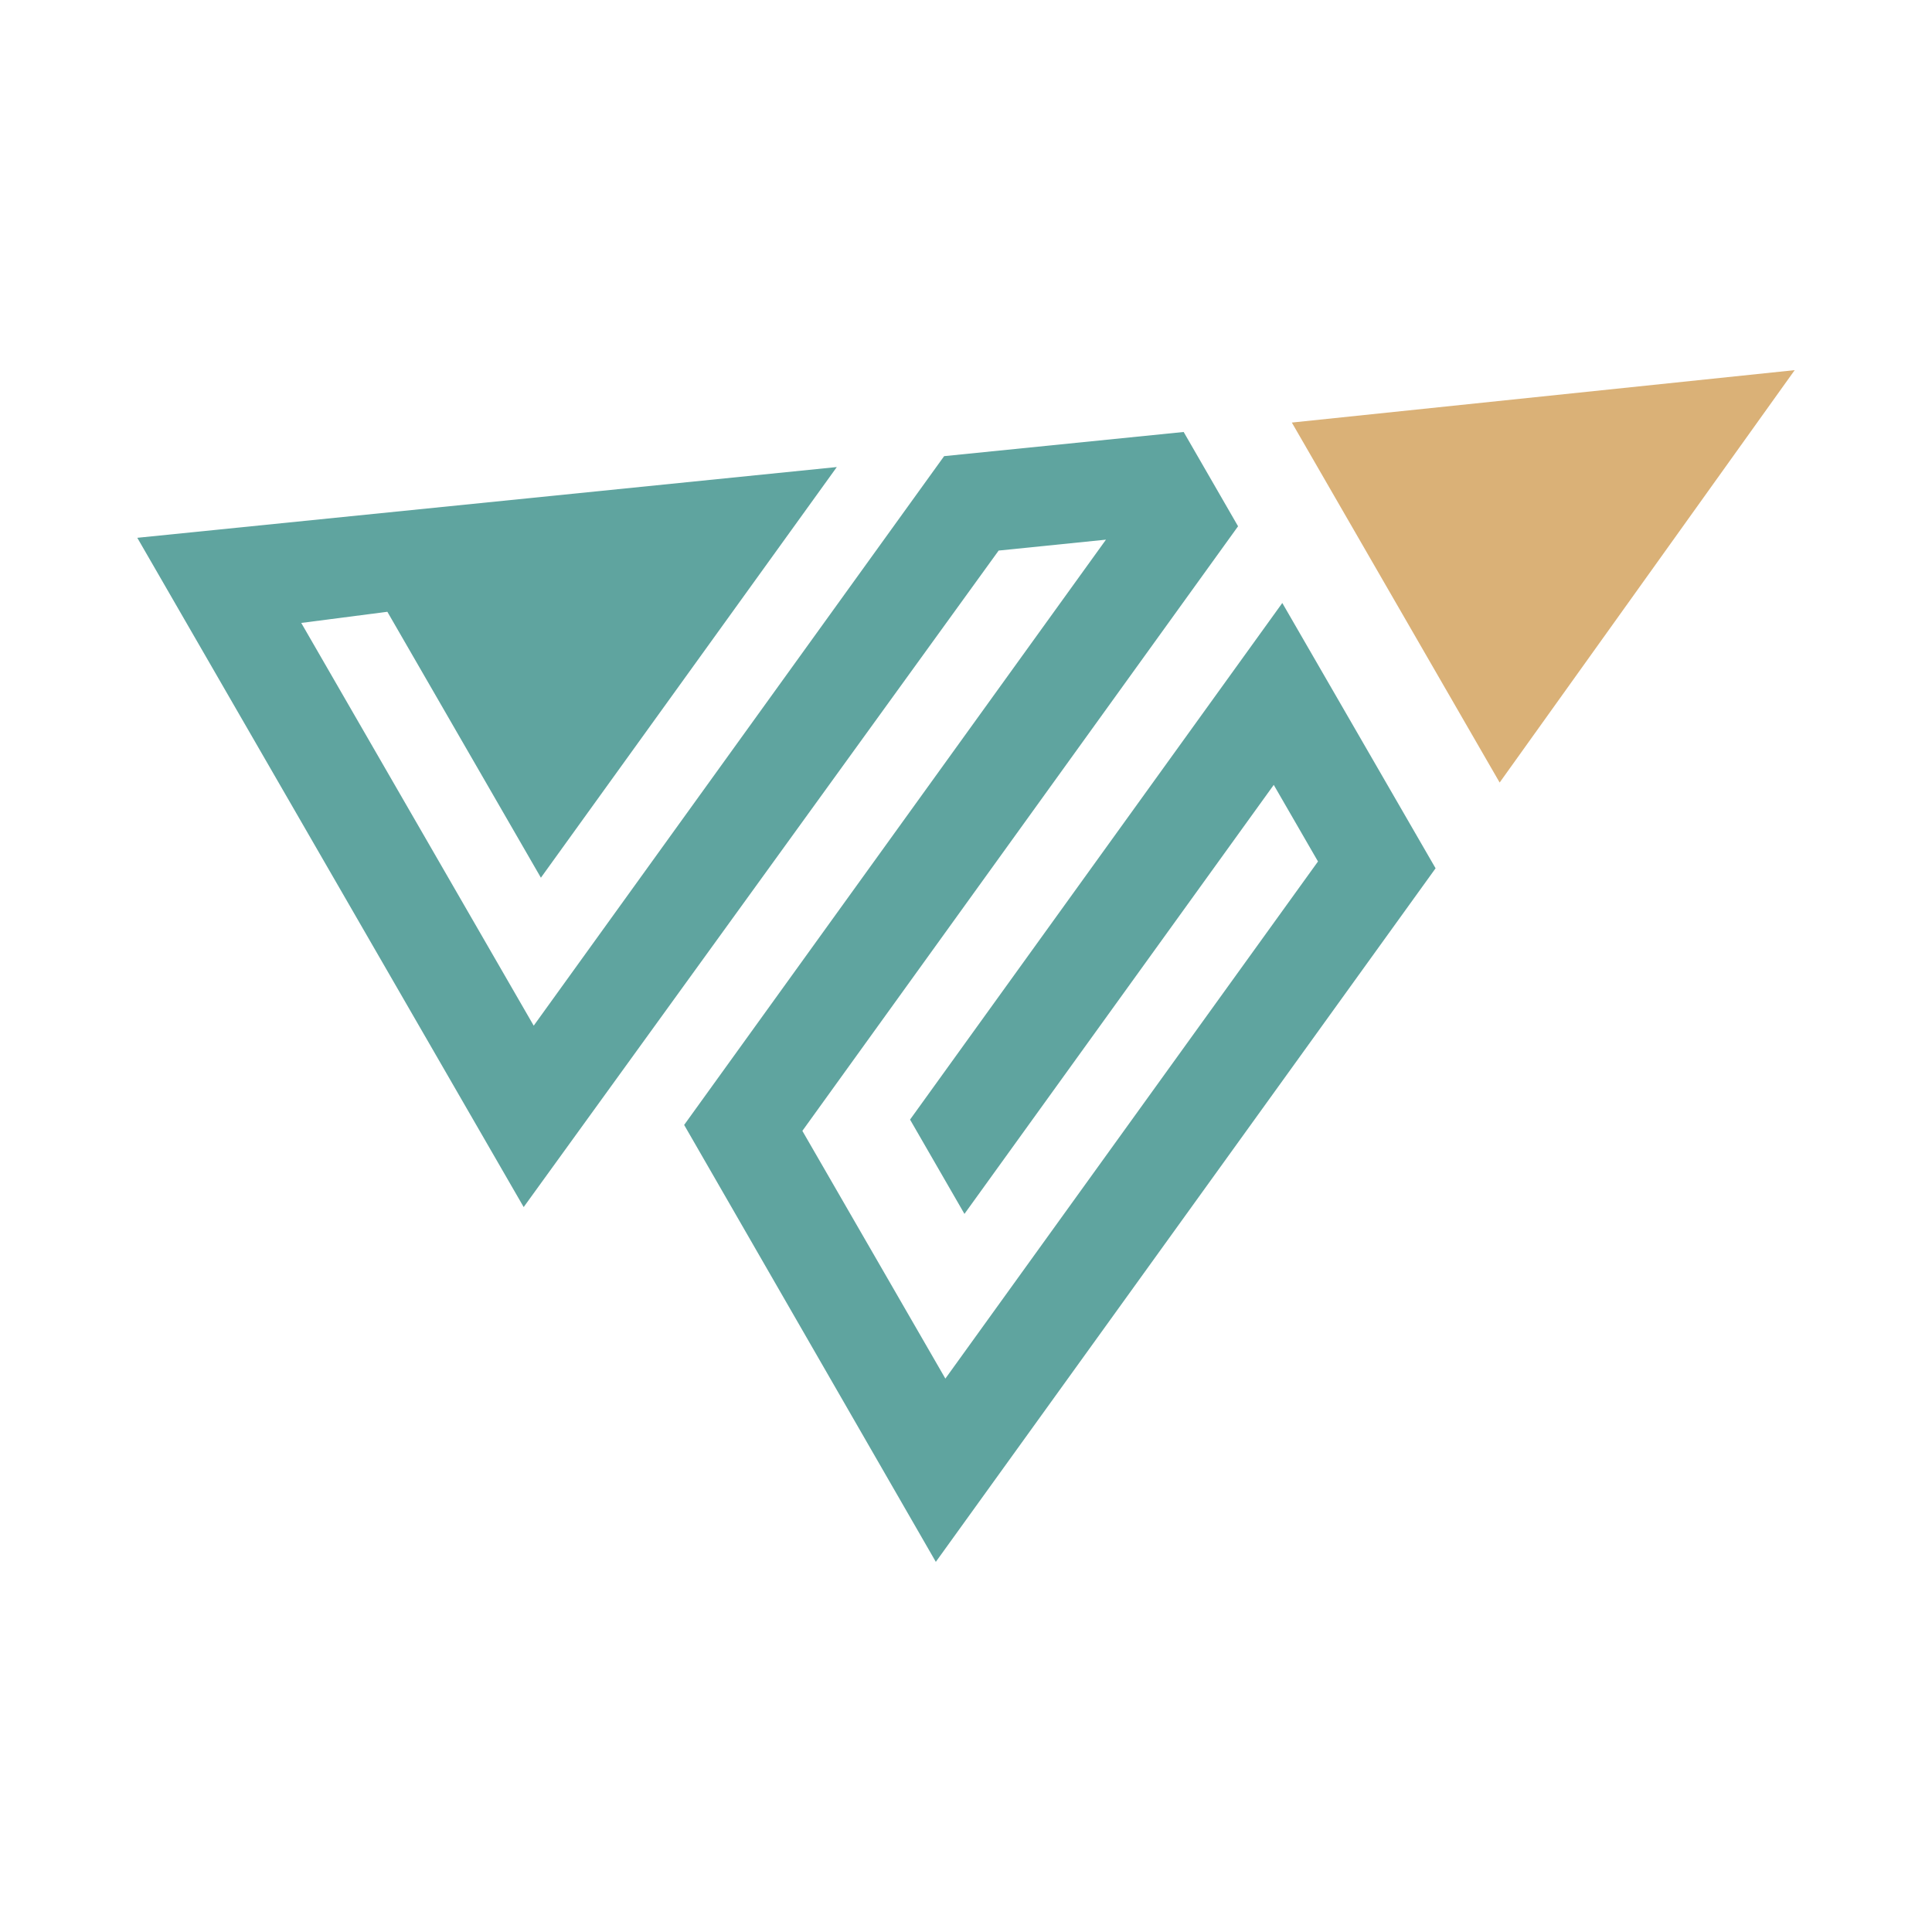 <?xml version="1.0" encoding="utf-8"?>
<!-- Generator: Adobe Illustrator 27.0.0, SVG Export Plug-In . SVG Version: 6.00 Build 0)  -->
<svg version="1.1" id="Layer_1" xmlns="http://www.w3.org/2000/svg" xmlns:xlink="http://www.w3.org/1999/xlink" x="0px" y="0px"
	 viewBox="0 0 155.91 155.91" style="enable-background:new 0 0 155.91 155.91;" xml:space="preserve">
<style type="text/css">
	.st0{fill:#5FA49F;}
	.st1{fill:#DAB177;}
</style>
<g>
	<g>
		<polygon class="st0" points="67.53,37.69 11.08,43.4 42.26,97.41 80.59,44.43 89.25,43.55 55.21,90.78 75.52,126.04 115.85,70.07 
			103.48,48.66 73.44,90.35 77.83,97.96 102.79,63.34 106.36,69.52 76.29,111.25 64.75,91.26 99.91,42.47 95.52,34.86 76.19,36.81 
			43.07,82.77 24.31,50.27 31.26,49.37 43.65,70.83 		"/>
		<polygon class="st1" points="104.25,34.1 144.83,29.87 121.02,63.15 		"/>
	</g>
</g>
</svg>
